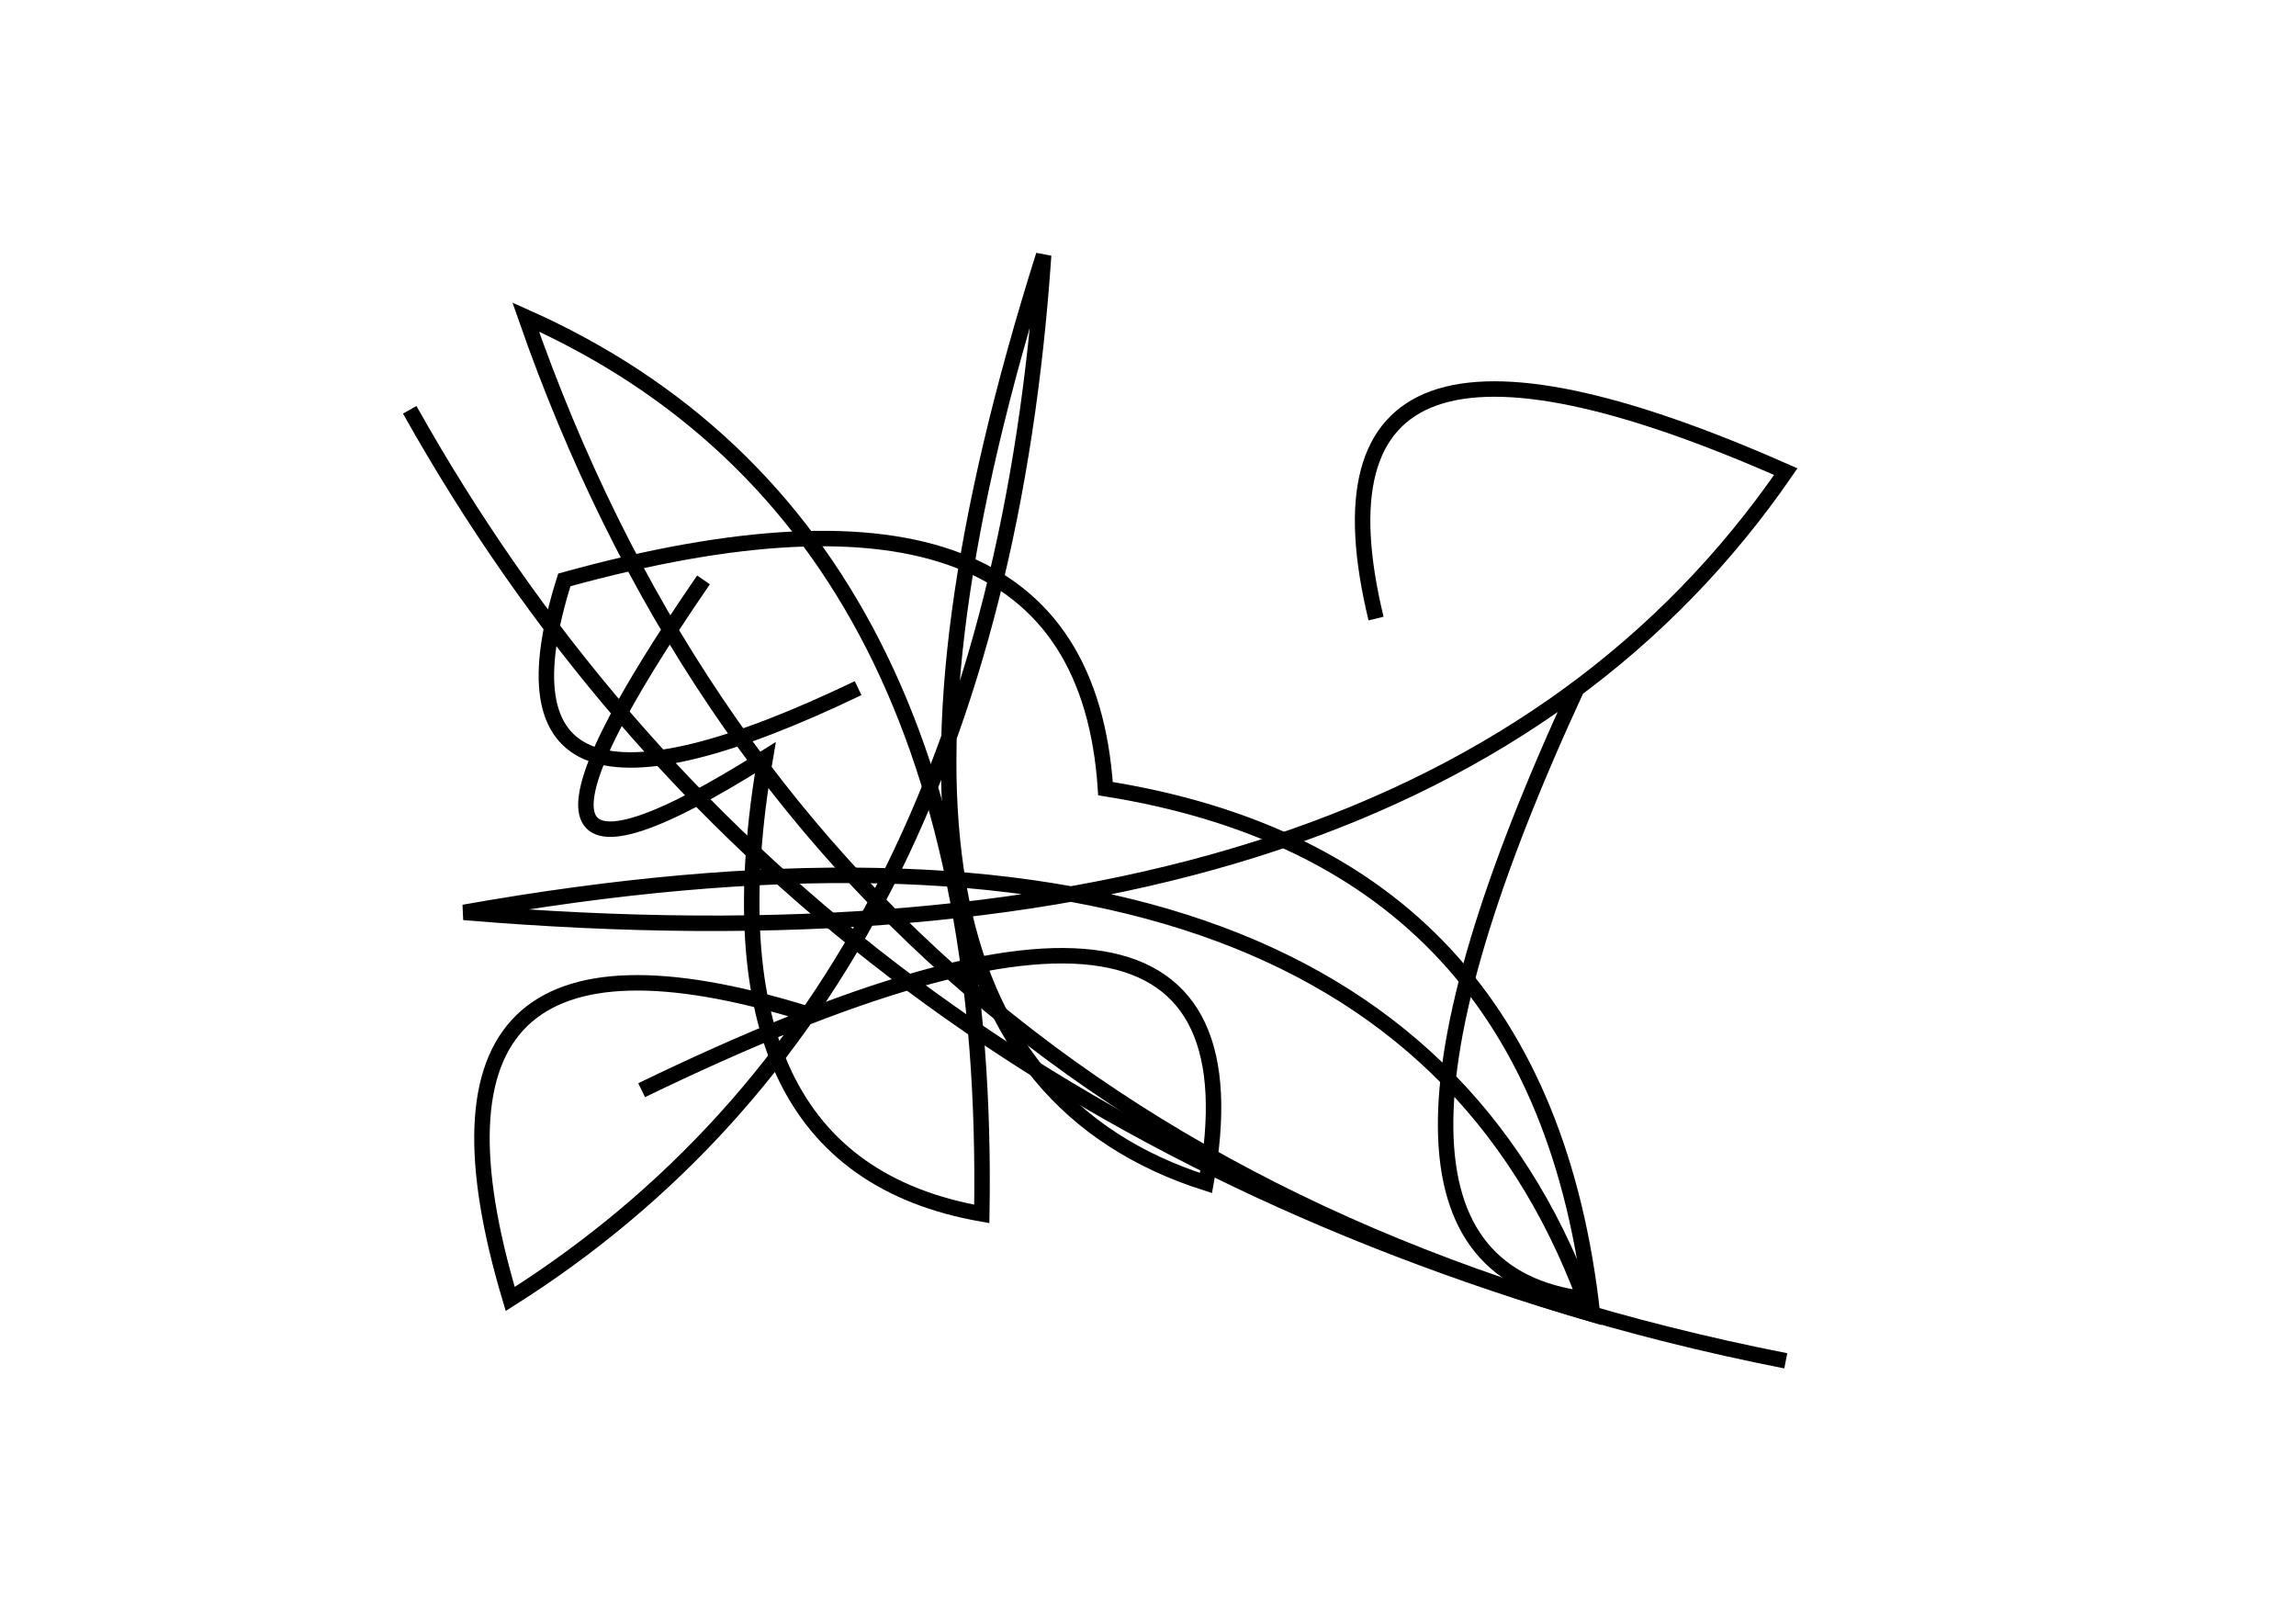 <?xml version="1.0" encoding="utf-8" ?>
<svg baseProfile="full" height="210mm" version="1.1" viewBox="0 0 297 210" width="297mm" xmlns="http://www.w3.org/2000/svg" xmlns:ev="http://www.w3.org/2001/xml-events" xmlns:xlink="http://www.w3.org/1999/xlink"><defs /><g transform="translate(43,30)"><path d="M 61,101 Q 7.0,84.5 23,138 Q 85.5,98.5 92,3 Q 59.5,106.0 113,123 Q 122.5,71.0 40,111" fill="none" stroke="black" stroke-width="2" /><path d="M 161,59 Q 126.5,133.5 162,138 Q 135.5,67.0 17,88 Q 141.5,98.5 188,31 Q 123.5,2.5 135,50" fill="none" stroke="black" stroke-width="2" /><path d="M 10,23 Q 58.5,109.5 163,140 Q 156.5,81.0 100,72 Q 97.0,26.5 30,45 Q 18.0,83.0 68,59" fill="none" stroke="black" stroke-width="2" /><path d="M 48,45 Q 14.0,94.5 56,68 Q 47.0,120.5 84,127 Q 85.5,38.0 25,11 Q 63.5,121.5 188,146" fill="none" stroke="black" stroke-width="2" /></g></svg>